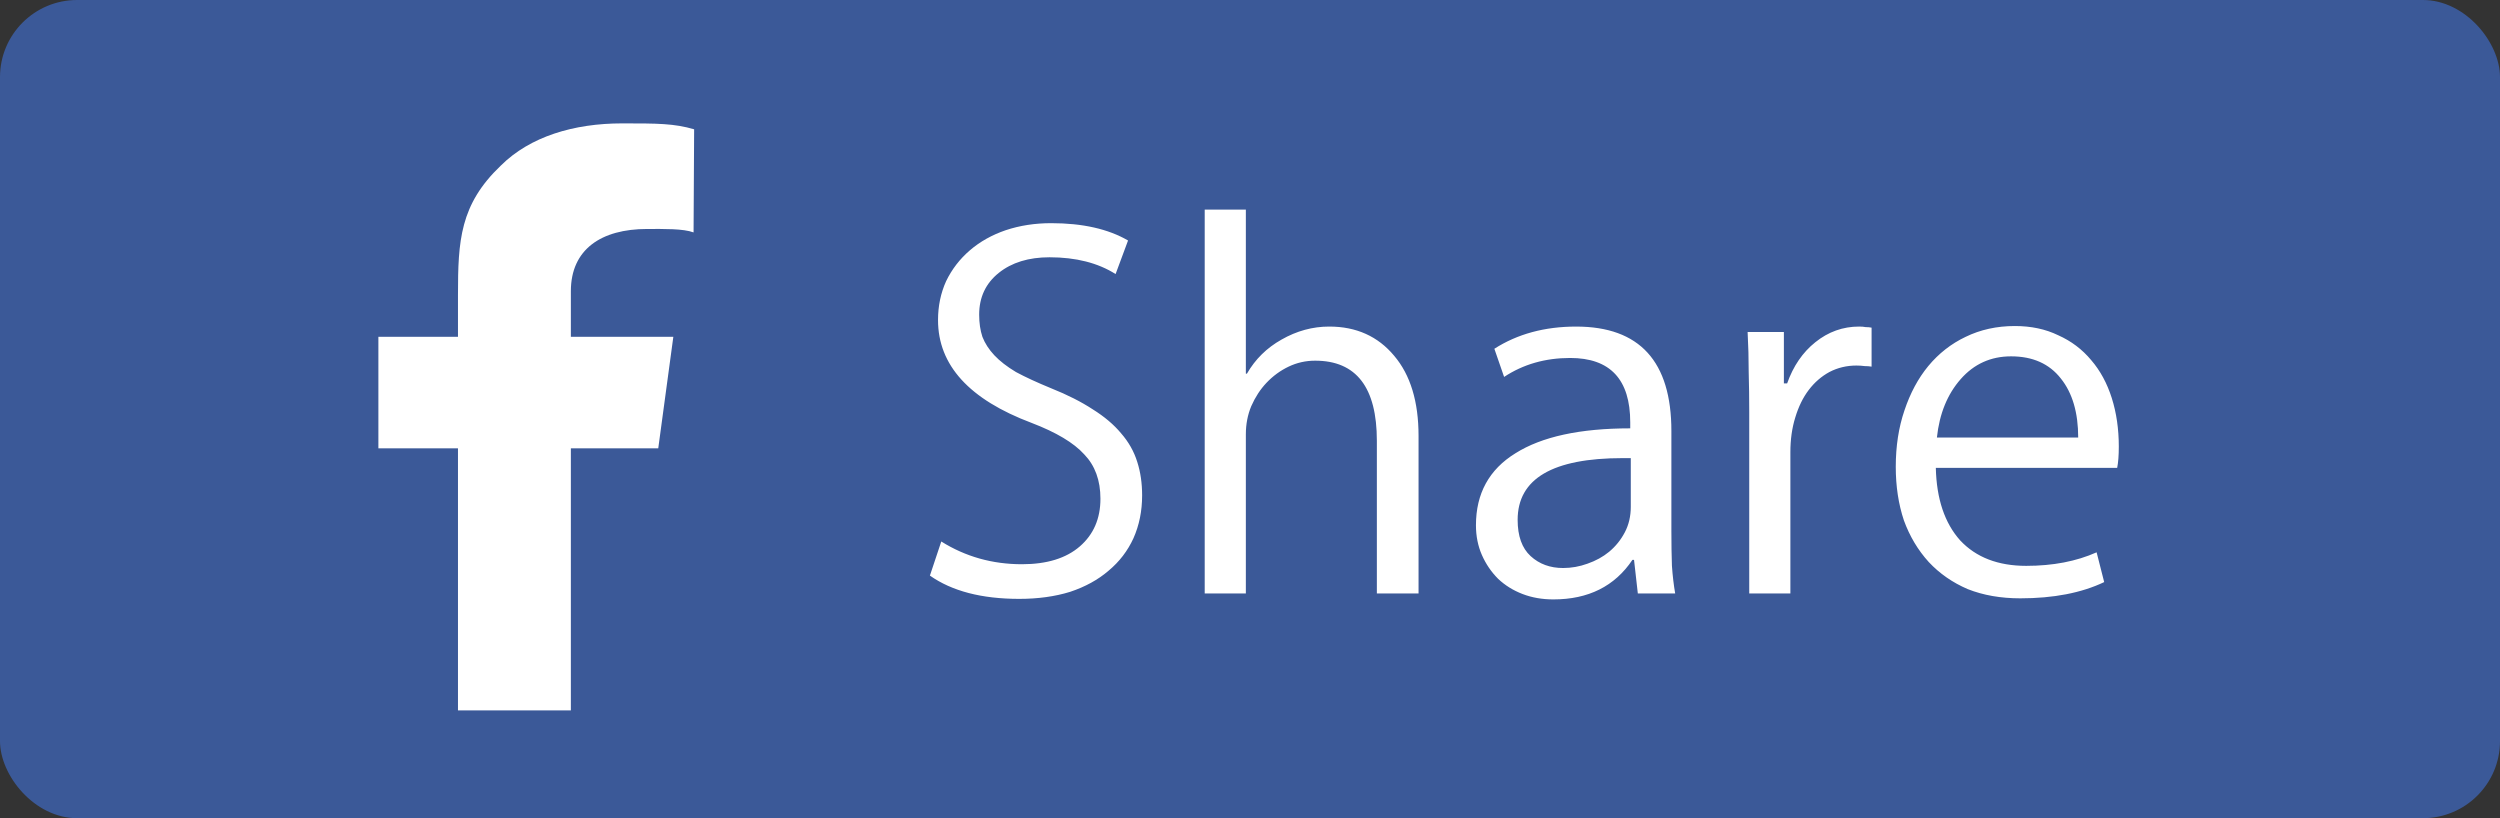 <?xml version="1.0" encoding="UTF-8" standalone="no"?>
<!-- Created with Inkscape (http://www.inkscape.org/) -->

<svg
   xmlns:dc="http://purl.org/dc/elements/1.1/"
   xmlns:cc="http://creativecommons.org/ns#"
   xmlns:rdf="http://www.w3.org/1999/02/22-rdf-syntax-ns#"
   xmlns:svg="http://www.w3.org/2000/svg"
   xmlns="http://www.w3.org/2000/svg"
   xmlns:xlink="http://www.w3.org/1999/xlink"
   xmlns:sodipodi="http://sodipodi.sourceforge.net/DTD/sodipodi-0.dtd"
   xmlns:inkscape="http://www.inkscape.org/namespaces/inkscape"
   width="110"
   height="36"
   viewBox="0 0 110 36"
   id="svg2"
   version="1.1"
   inkscape:version="0.91 r13725"
   sodipodi:docname="fb-share-btn-flat.svg">
  <rect x="0" y="0" width="110" height="36" fill="#333333" stroke="none"/>
  <defs
     id="defs4">
    <linearGradient
       inkscape:collect="always"
       id="linearGradient4150">
      <stop
         style="stop-color:#000000;stop-opacity:1;"
         offset="0"
         id="stop4152" />
      <stop
         style="stop-color:#000000;stop-opacity:0;"
         offset="1"
         id="stop4154" />
    </linearGradient>
    <linearGradient
       inkscape:collect="always"
       xlink:href="#linearGradient4150"
       id="linearGradient4156"
       x1="101.33"
       y1="1029.22"
       x2="145.252"
       y2="1029.22"
       gradientUnits="userSpaceOnUse" />
  </defs>
  <sodipodi:namedview
     id="base"
     pagecolor="#ffffff"
     bordercolor="#666666"
     borderopacity="1.0"
     inkscape:pageopacity="0.0"
     inkscape:pageshadow="2"
     inkscape:zoom="1.979899"
     inkscape:cx="67.157486"
     inkscape:cy="-13.288232"
     inkscape:document-units="px"
     inkscape:current-layer="layer1"
     showgrid="false"
     units="px"
     inkscape:window-width="1366"
     inkscape:window-height="706"
     inkscape:window-x="-8"
     inkscape:window-y="-8"
     inkscape:window-maximized="1" />
  <g
     inkscape:label="Layer 1"
     inkscape:groupmode="layer"
     id="layer1"
     transform="translate(0,-1016.362)">
    <rect
       style="color:#000000;clip-rule:nonzero;display:inline;overflow:visible;visibility:visible;opacity:1;isolation:auto;mix-blend-mode:normal;color-interpolation:sRGB;color-interpolation-filters:linearRGB;solid-color:#000000;solid-opacity:1;fill:#3b5998;fill-opacity:1;fill-rule:evenodd;stroke:none;stroke-width:0;stroke-linecap:butt;stroke-linejoin:miter;stroke-miterlimit:4;stroke-dasharray:none;stroke-dashoffset:0;stroke-opacity:1;color-rendering:auto;image-rendering:auto;shape-rendering:auto;text-rendering:auto;enable-background:accumulate"
       id="rect4147"
       width="110"
       height="36"
       x="0"
       y="1016.362"
       ry="3.393" />
    <g
       style="font-style:normal;font-weight:normal;font-size:40px;line-height:125%;font-family:sans-serif;letter-spacing:0px;word-spacing:0px;fill:#fefefe;fill-opacity:1;stroke:none;stroke-width:1px;stroke-linecap:butt;stroke-linejoin:miter;stroke-opacity:1"
       id="text4177"
       transform="translate(-25.357,-0.089)">
      <path
         id="path4182"
         style="font-style:normal;font-variant:normal;font-weight:bold;font-stretch:condensed;font-family:'Myriad Pro';-inkscape-font-specification:'Myriad Pro Bold Condensed';fill:#ffffff;fill-opacity:1"
         d="m 50.475,1047.709 0,-11.53 c 0,0 3.114,0 3.845,0 l 0.664,-4.91 -4.509,0 0,-2.006 c 0,-1.84 1.334,-2.737 3.358,-2.737 0.736,0 1.581,-0.02 2.041,0.151 l 0.025,-4.537 c -0.874,-0.257 -1.606,-0.26 -3.171,-0.26 -2.117,0 -4.049,0.576 -5.338,1.86 -1.795,1.712 -1.882,3.297 -1.882,5.694 l 0,1.835 -3.502,0 0,4.91 3.502,0 0,11.53 z"
         inkscape:connector-curvature="0"
         sodipodi:nodetypes="cccccssccscscccccc" />
    </g>
    <g
       style="font-style:normal;font-weight:normal;font-size:40px;line-height:125%;font-family:sans-serif;letter-spacing:0px;word-spacing:0px;fill:#ffffff;fill-opacity:1;stroke:none;stroke-width:1px;stroke-linecap:butt;stroke-linejoin:miter;stroke-opacity:1"
       id="text4146"
       transform="matrix(1.191,0,0,1.191,-13.951,-198.081)">
      <path
         id="path4240"
         style="font-style:normal;font-variant:normal;font-weight:normal;font-stretch:normal;font-size:20px;font-family:'Myriad Set Pro';-inkscape-font-specification:'Myriad Set Pro';fill:#ffffff;fill-opacity:1"
         d="m 89.99,1036.188 q 0,0.48 -0.06,0.78 l -6.7,0 q 0.04,1.72 0.9,2.68 0.88,0.94 2.44,0.94 1.48,0 2.6,-0.5 l 0.28,1.1 q -1.26,0.6 -3.1,0.6 -1.08,0 -1.94,-0.34 -0.84,-0.36 -1.44,-1 -0.6,-0.66 -0.92,-1.54 -0.3,-0.9 -0.3,-1.98 0,-1.14 0.32,-2.08 0.32,-0.96 0.88,-1.64 0.58,-0.7 1.38,-1.08 0.82,-0.4 1.82,-0.4 0.9,0 1.6,0.34 0.72,0.32 1.22,0.92 0.5,0.58 0.76,1.4 0.26,0.82 0.26,1.8 z m -1.5,-0.34 q 0,-1.38 -0.64,-2.18 -0.64,-0.82 -1.84,-0.82 -1.12,0 -1.86,0.84 -0.74,0.84 -0.88,2.16 l 5.22,0 z m -7.633,-2.62 q -0.12,-0.02 -0.26,-0.02 -0.14,-0.02 -0.3,-0.02 -0.54,0 -1,0.24 -0.44,0.24 -0.76,0.66 -0.32,0.42 -0.5,1.02 -0.18,0.58 -0.18,1.28 l 0,5.22 -1.52,0 0,-6.72 q 0,-0.74 -0.02,-1.46 0,-0.74 -0.04,-1.48 l 1.34,0 0,1.9 0.12,0 q 0.34,-0.96 1.04,-1.52 0.72,-0.58 1.62,-0.58 0.14,0 0.24,0.02 0.12,0 0.22,0.02 l 0,1.44 z m -8.636,8.38 -0.14,-1.24 -0.06,0 q -0.98,1.46 -2.92,1.46 -0.62,0 -1.14,-0.2 -0.52,-0.2 -0.9,-0.56 -0.38,-0.38 -0.6,-0.88 -0.22,-0.5 -0.22,-1.1 0,-1.76 1.46,-2.66 1.46,-0.92 4.24,-0.92 l 0,-0.22 q 0,-2.38 -2.22,-2.38 -1.38,0 -2.44,0.7 l -0.36,-1.04 q 1.28,-0.82 3.02,-0.82 3.52,0 3.52,3.86 l 0,3.7 q 0,0.7 0.02,1.28 0.04,0.56 0.12,1.02 l -1.38,0 z m -0.26,-5 -0.3,0 q -3.88,0 -3.88,2.28 0,0.9 0.48,1.34 0.48,0.44 1.2,0.44 0.46,0 0.9,-0.16 0.46,-0.16 0.8,-0.44 0.36,-0.3 0.58,-0.72 0.22,-0.42 0.22,-0.94 l 0,-1.8 z m -7.841,5 -1.54,0 0,-5.64 q 0,-2.96 -2.28,-2.96 -0.52,0 -0.98,0.22 -0.46,0.22 -0.82,0.6 -0.34,0.36 -0.56,0.86 -0.2,0.48 -0.2,1.04 l 0,5.88 -1.52,0 0,-14.18 1.52,0 0,6.06 0.04,0 q 0.46,-0.8 1.28,-1.26 0.84,-0.48 1.76,-0.48 1.5,0 2.4,1.08 0.9,1.06 0.9,2.96 l 0,5.82 z m -10.212,-3.62 q 0,0.86 -0.32,1.58 -0.32,0.7 -0.92,1.2 -0.58,0.5 -1.42,0.78 -0.84,0.26 -1.88,0.26 -2.08,0 -3.3,-0.86 l 0.42,-1.26 q 1.34,0.84 2.98,0.84 1.38,0 2.14,-0.66 0.76,-0.66 0.76,-1.76 0,-1.02 -0.6,-1.64 -0.58,-0.64 -1.94,-1.16 -3.46,-1.3 -3.46,-3.8 0,-0.78 0.3,-1.44 0.32,-0.66 0.88,-1.14 0.56,-0.48 1.32,-0.74 0.78,-0.26 1.68,-0.26 1.74,0 2.84,0.64 l -0.46,1.24 q -0.98,-0.62 -2.44,-0.62 -1.16,0 -1.88,0.58 -0.72,0.58 -0.72,1.54 0,0.46 0.12,0.82 0.14,0.36 0.44,0.68 0.3,0.32 0.8,0.62 0.52,0.28 1.3,0.6 0.9,0.36 1.54,0.78 0.64,0.4 1.04,0.88 0.42,0.48 0.6,1.06 0.18,0.56 0.18,1.24 z"
         inkscape:connector-curvature="0" />
    </g>
  </g>
</svg>
